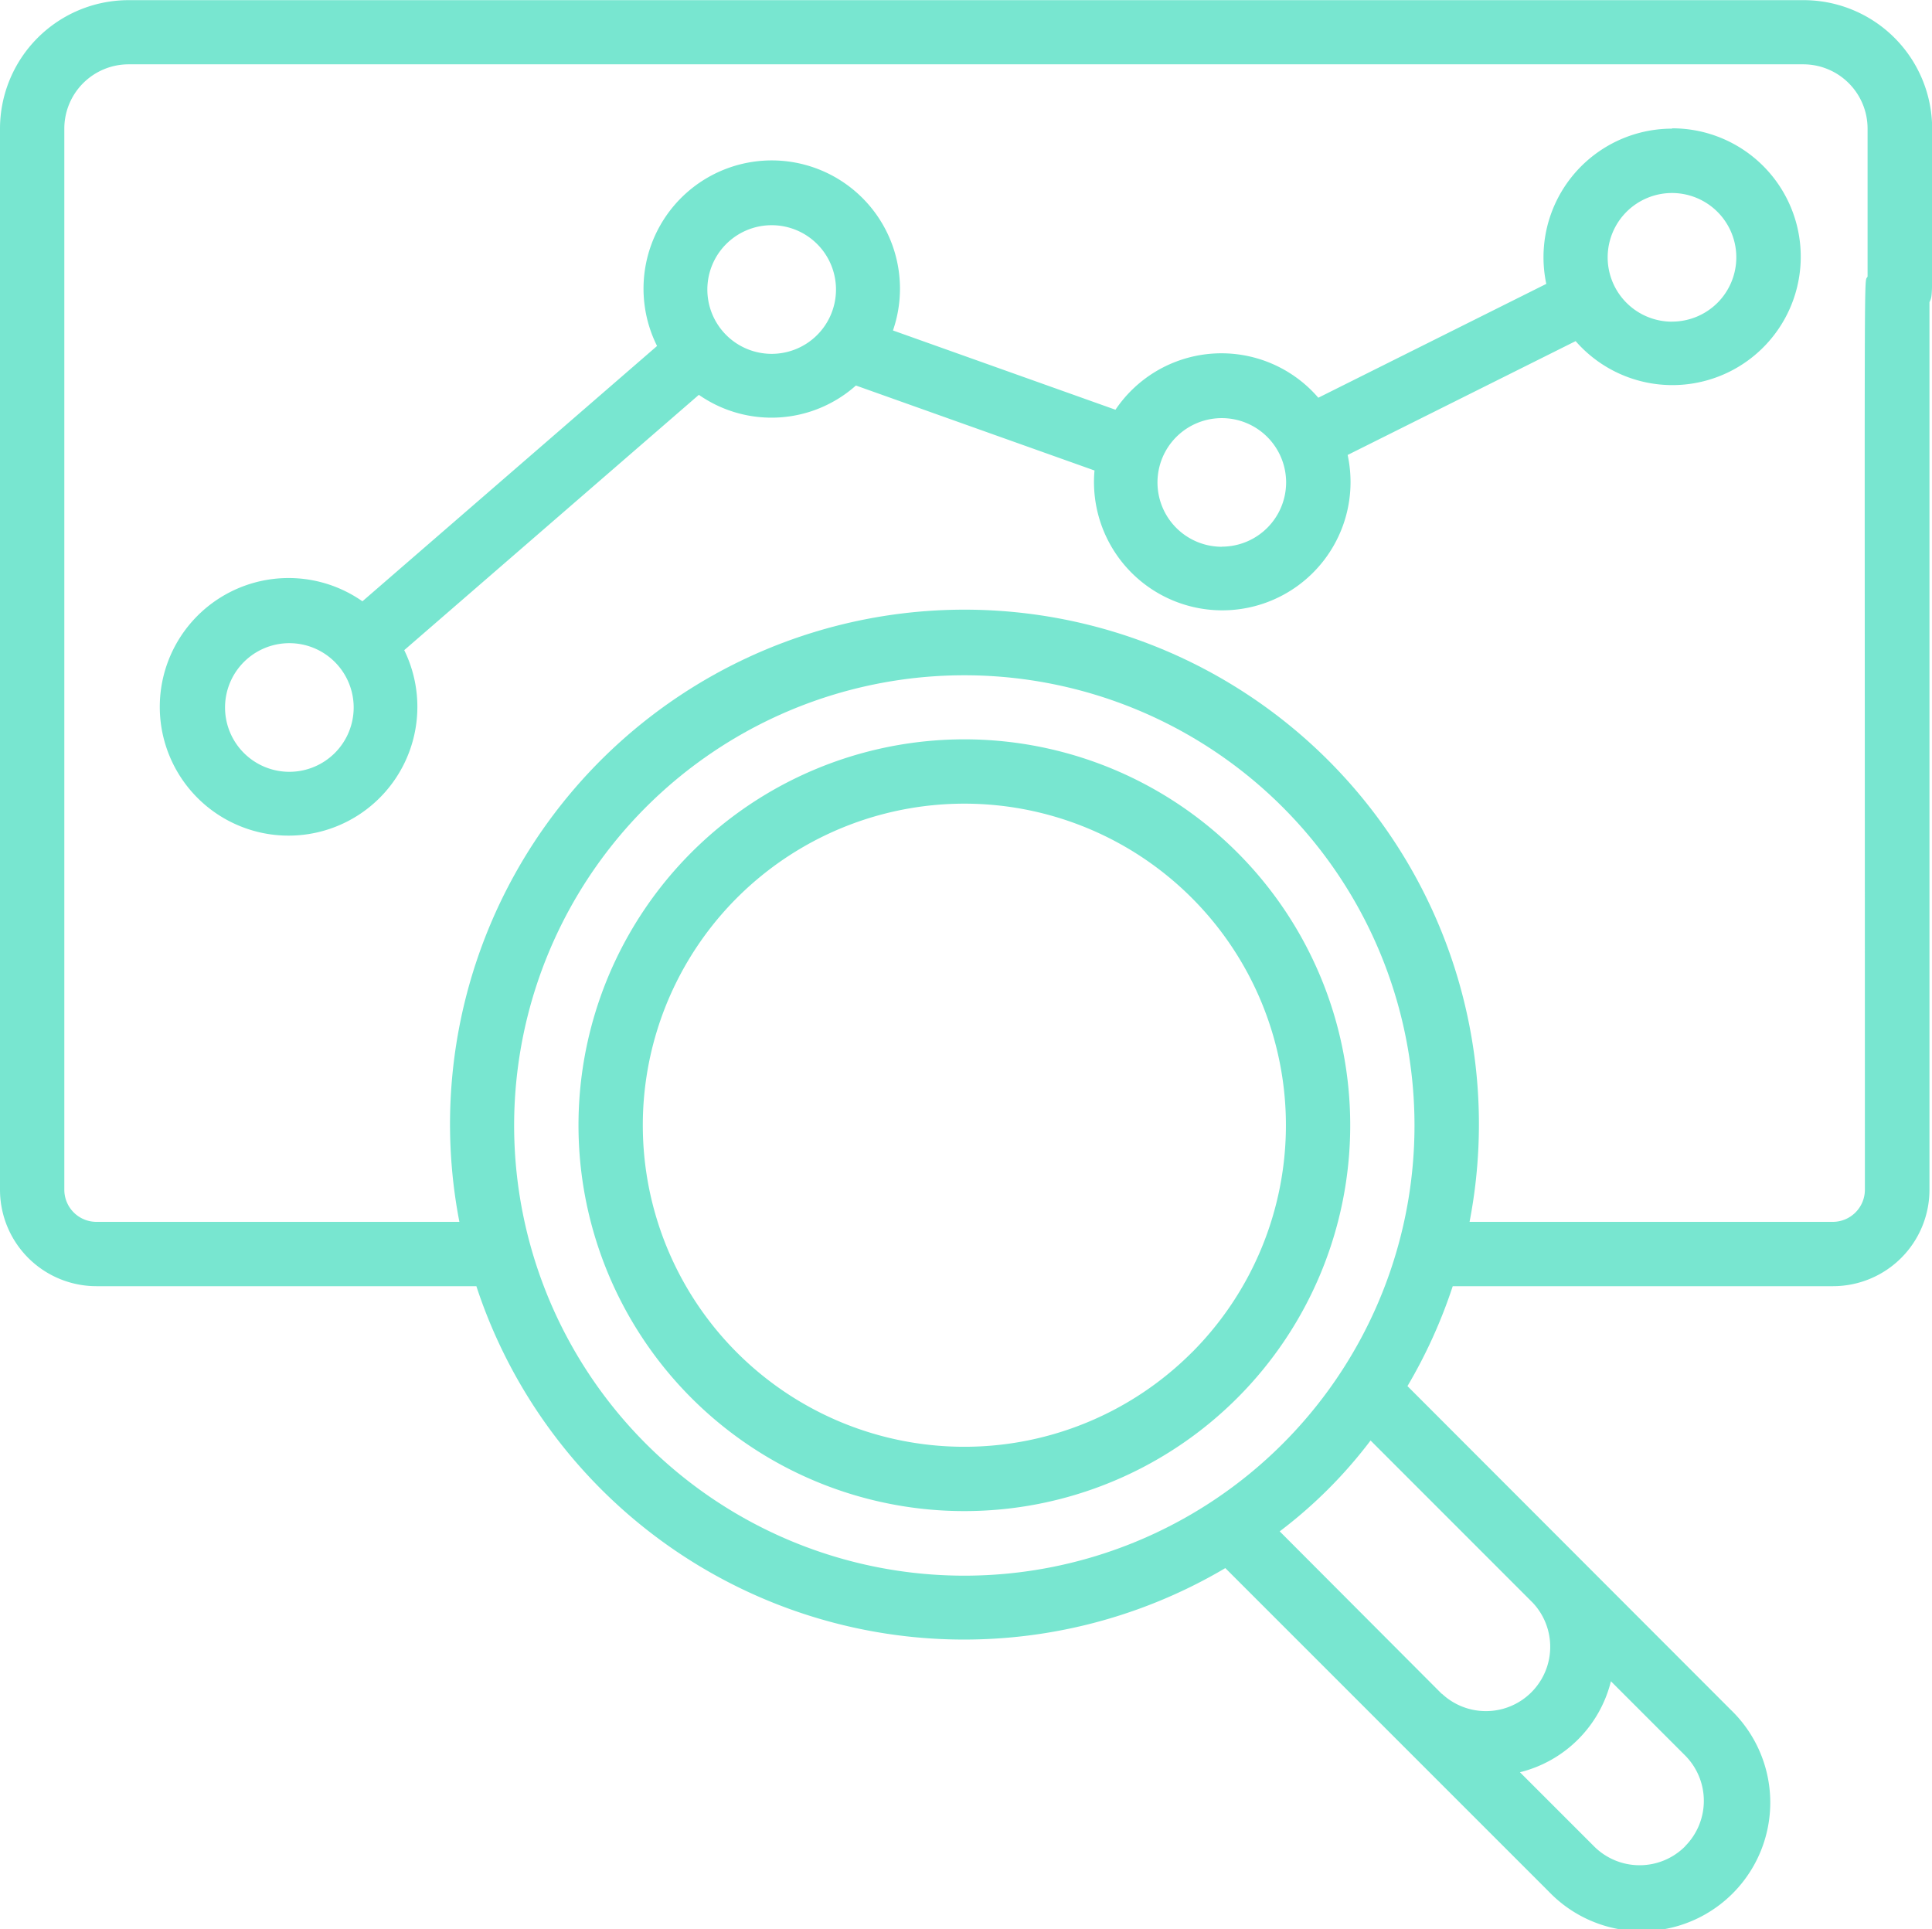 <svg xmlns="http://www.w3.org/2000/svg" width="37.337" height="37.281" viewBox="0 0 37.337 37.281"><defs><style>.a{fill:#78e6d0;}</style></defs><path class="a" d="M34.849,4.2H2.486A2.486,2.486,0,0,0,0,6.682V27.188a1.864,1.864,0,0,0,1.864,1.864H9.206A9.919,9.919,0,0,0,23.68,34.5l6.252,6.252a2.486,2.486,0,1,0,3.515-3.515L27.2,30.983a9.841,9.841,0,0,0,.875-1.931h7.349a1.864,1.864,0,0,0,1.864-1.864V10.038c.071-.165.052.024.052-3.355A2.485,2.485,0,0,0,34.849,4.2ZM12.486,32.1a8.7,8.7,0,1,1,12.3,0A8.7,8.7,0,0,1,12.486,32.1Zm15.379,4.832L24.731,33.79a9.025,9.025,0,0,0,1.756-1.756l3.135,3.136a1.243,1.243,0,0,1-1.757,1.757Zm4.7,2.946a1.243,1.243,0,0,1-1.758,0l-1.433-1.433a2.407,2.407,0,0,0,1.758-1.758l1.433,1.433a1.243,1.243,0,0,1,0,1.755ZM36.04,27.188a.621.621,0,0,1-.621.621H28.4a9.942,9.942,0,1,0-19.522,0H1.864a.621.621,0,0,1-.621-.621V6.682A1.243,1.243,0,0,1,2.486,5.44H34.849a1.243,1.243,0,0,1,1.243,1.243V9.541C36.017,9.717,36.04,8.412,36.04,27.188Z" transform="translate(0 -4.197)"/><path class="a" d="M70.885,37.771a2.485,2.485,0,0,0-2.429,3l-4.406,2.2a2.469,2.469,0,0,0-3.92.232l-4.3-1.532a2.478,2.478,0,1,0-4.559.3l-5.694,4.934a2.489,2.489,0,1,0,.808.944l5.694-4.934a2.453,2.453,0,0,0,3.035-.18l4.611,1.642a2.479,2.479,0,1,0,4.892-.3l4.406-2.2a2.481,2.481,0,1,0,1.864-4.112ZM44.165,50.2a1.243,1.243,0,1,1,1.243-1.243A1.243,1.243,0,0,1,44.165,50.2Zm8.078-9.32a1.243,1.243,0,1,1,1.243,1.243A1.243,1.243,0,0,1,52.243,40.878Zm9.942,4.971a1.243,1.243,0,1,1,1.243-1.243A1.243,1.243,0,0,1,62.185,45.849Zm8.7-4.35a1.243,1.243,0,1,1,.879-.364A1.243,1.243,0,0,1,70.885,41.5Z" transform="translate(-38.573 -35.285)"/><path class="a" d="M163.756,199.377a7.457,7.457,0,1,0,0,10.545A7.457,7.457,0,0,0,163.756,199.377Zm-.879,9.666a6.214,6.214,0,1,1,0-8.787A6.214,6.214,0,0,1,162.878,209.043Z" transform="translate(-139.846 -182.905)"/></svg>